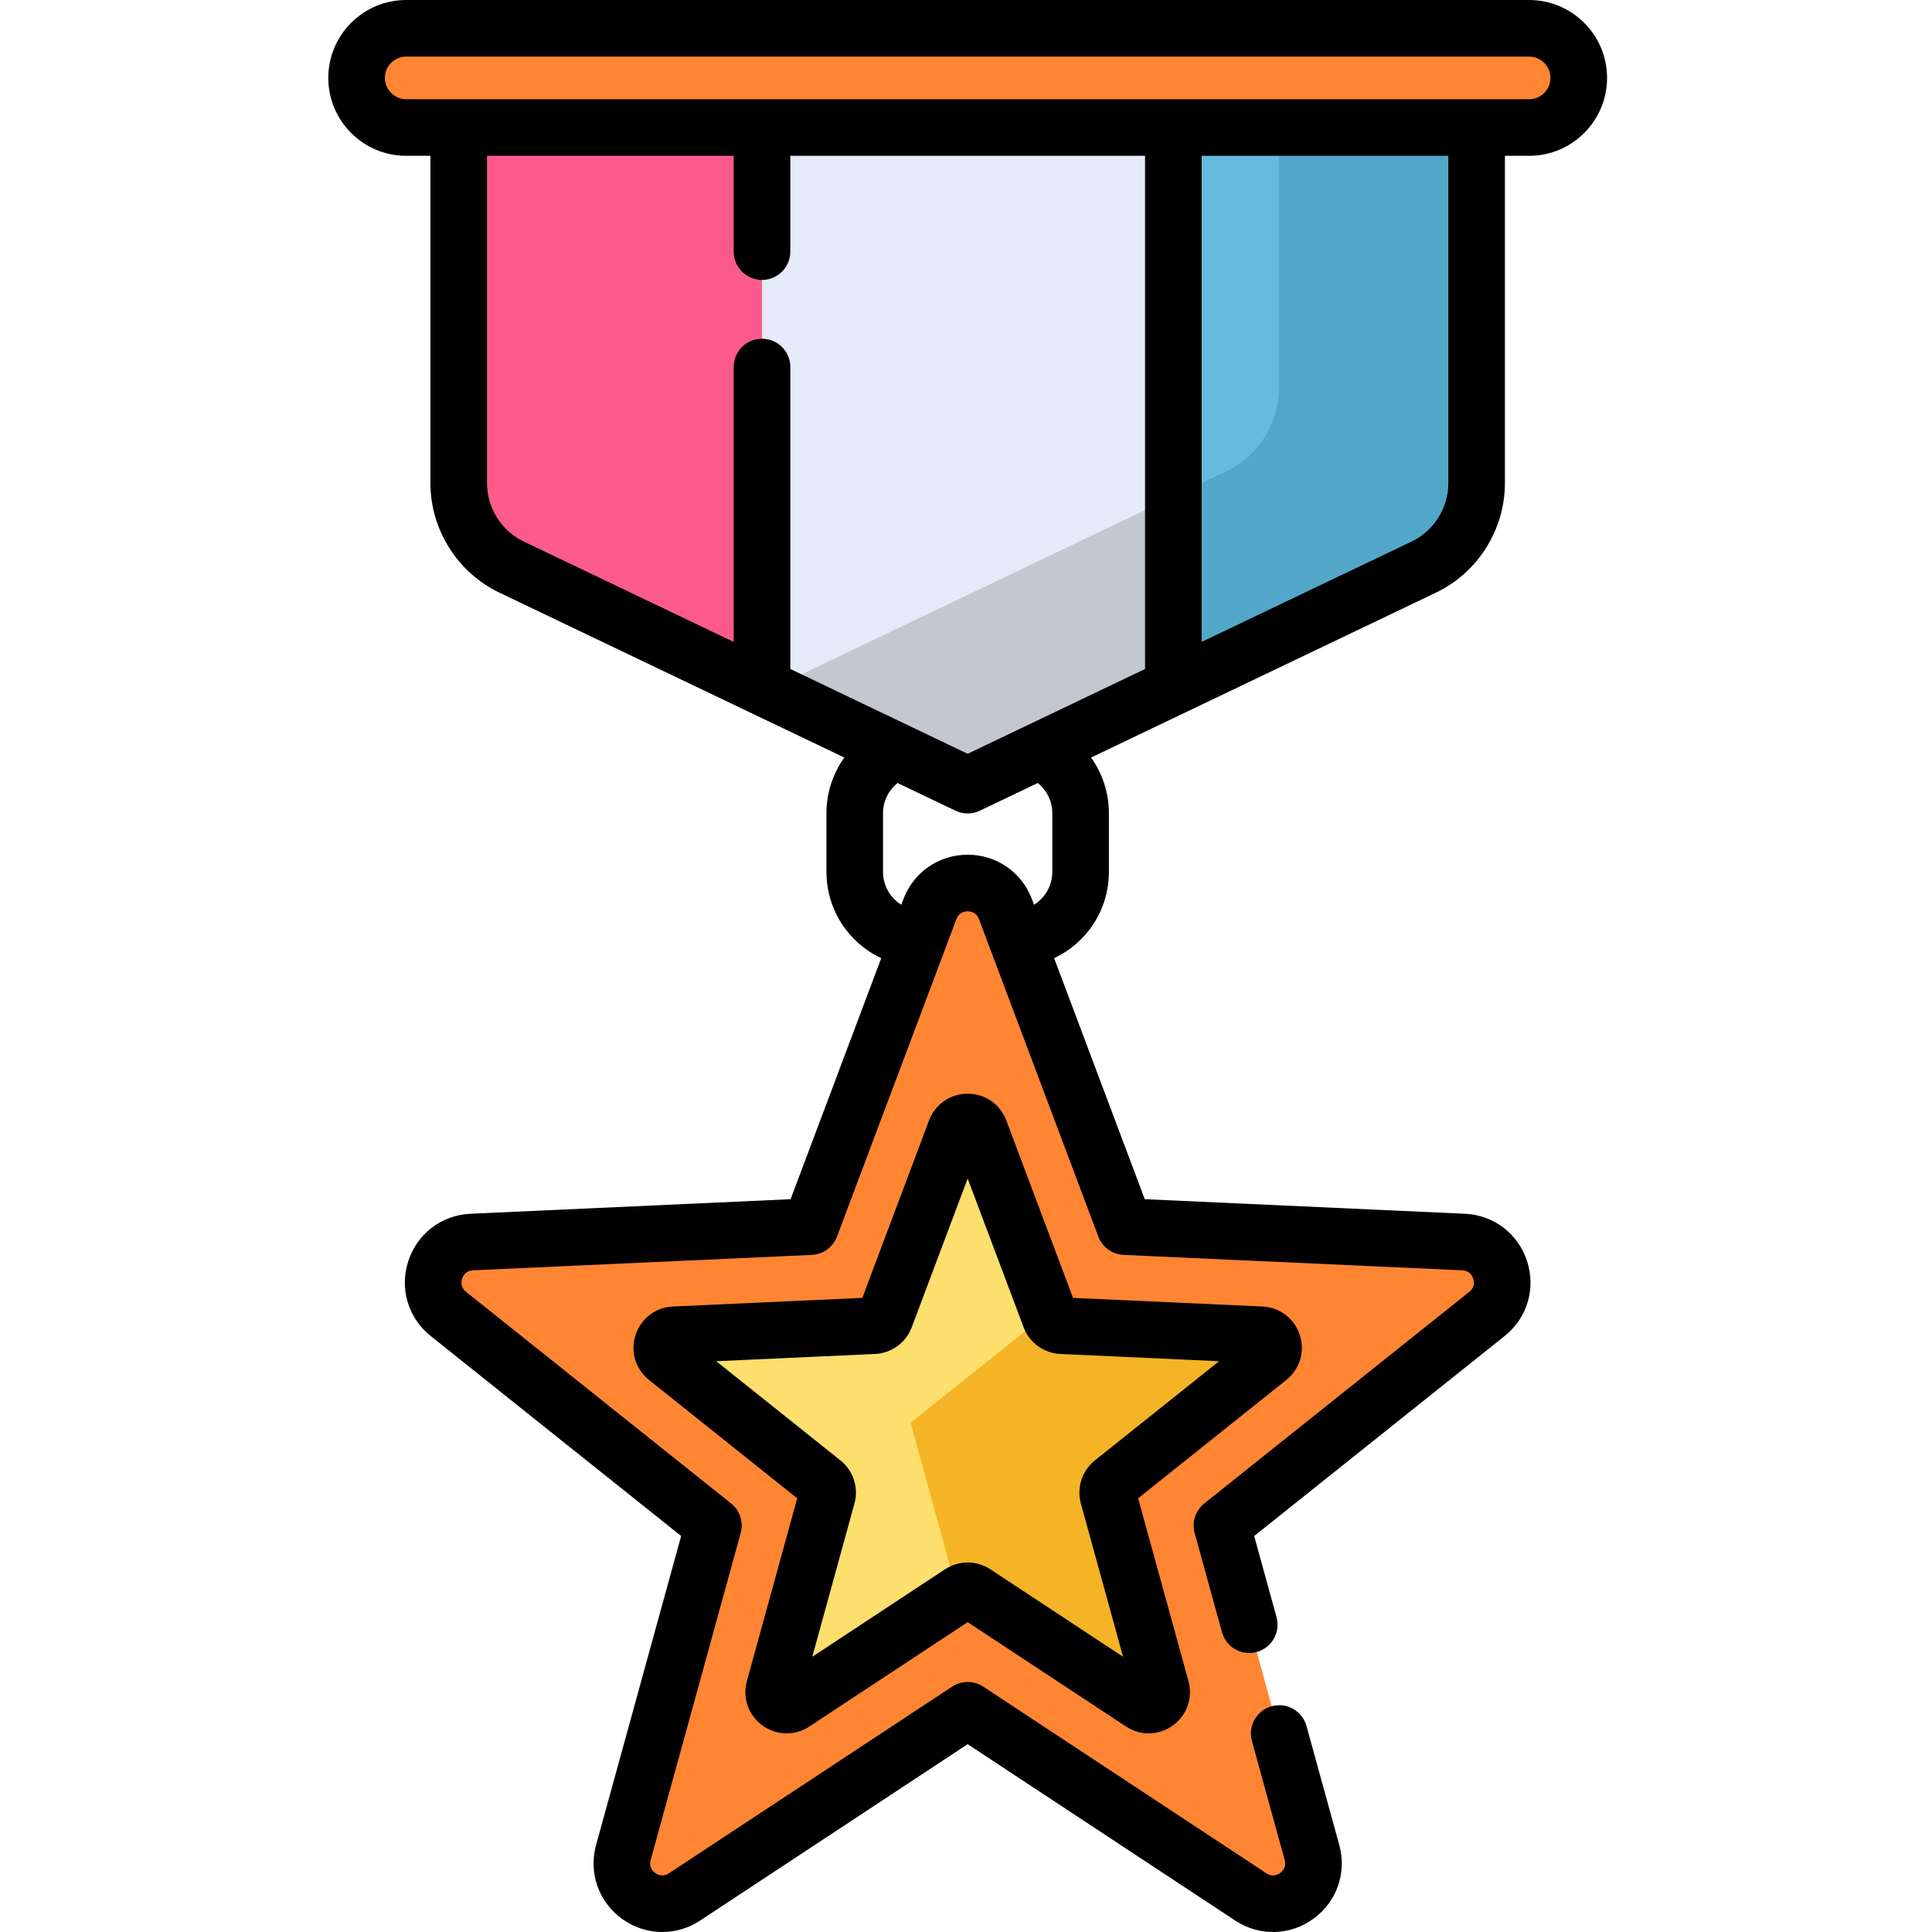 <svg height="512pt" viewBox="-86 0 511 512" width="512pt" xmlns="http://www.w3.org/2000/svg"><path d="m290.801 150.289-120.859 57.781-120.855-57.785c-8.566-4.094-14.02-12.742-14.02-22.238v-120.547h269.754v120.551c0 9.492-5.453 18.141-14.02 22.238zm0 0" fill="#fc5b8c"/><path d="m115.438 182.012 54.504 26.059 54.504-26.059v-174.512h-109.008zm0 0" fill="#e4eaf7"/><path d="m224.445 7.5v174.512l66.355-31.723c8.566-4.098 14.02-12.746 14.02-22.238v-120.551zm0 0" fill="#6bd"/><path d="m318.738 33.789h-297.59c-7.262 0-13.145-5.883-13.145-13.145 0-7.258 5.883-13.145 13.145-13.145h297.59c7.258 0 13.145 5.883 13.145 13.145s-5.887 13.145-13.145 13.145zm0 0" fill="#ff8533"/><path d="m179.961 240.938 31.629 84.121 89.773 4.086c9.871.449 13.914 12.887 6.191 19.055l-70.227 56.074 23.855 86.645c2.621 9.527-7.961 17.215-16.207 11.777l-75.035-49.465-75.031 49.461c-8.25 5.438-18.832-2.25-16.207-11.773l23.855-86.645-70.23-56.078c-7.719-6.164-3.676-18.602 6.191-19.055l89.777-4.086 31.629-84.117c3.477-9.246 16.559-9.246 20.035 0zm0 0" fill="#ff8533"/><path d="m131.539 392.867-41.355-33.02c-2.477-1.98-1.18-5.977 1.988-6.121l52.867-2.406c1.371-.062 2.578-.938 3.062-2.223l18.625-49.535c1.117-2.973 5.316-2.973 6.434 0l18.625 49.535c.484 1.285 1.688 2.16 3.059 2.223l52.867 2.406c3.168.145 4.469 4.141 1.988 6.121l-41.355 33.02c-1.074.859-1.535 2.273-1.168 3.598l14.047 51.023c.84 3.059-2.559 5.527-5.207 3.781l-44.184-29.129c-1.148-.754-2.637-.754-3.781 0l-44.184 29.129c-2.648 1.746-6.047-.723-5.207-3.781l14.047-51.023c.367-1.324-.094-2.738-1.168-3.598zm0 0" fill="#fcdf6c"/><path d="m247.711 353.727-52.863-2.406c-1.375-.062-2.578-.938-3.062-2.223l-.449-1.203-36.512 29.152 12.539 45.547.688-.453c1.148-.758 2.637-.758 3.785 0l44.184 29.125c2.648 1.746 6.047-.723 5.203-3.781l-14.047-51.02c-.363-1.328.094-2.742 1.168-3.602l41.355-33.02c2.48-1.977 1.184-5.973-1.988-6.117zm0 0" fill="#f4b425"/><path d="m290.801 150.289-120.859 57.781-120.855-57.785c-8.566-4.094-14.02-12.742-14.02-22.238v-120.547h269.754v120.551c0 9.492-5.453 18.141-14.02 22.238zm0 0" fill="#fc5b8c"/><path d="m115.438 182.012 54.504 26.059 54.504-26.059v-174.512h-109.008zm0 0" fill="#e4eaf7"/><path d="m224.445 7.5v174.512l66.355-31.723c8.566-4.098 14.02-12.746 14.02-22.238v-120.551zm0 0" fill="#6bd"/><path d="m252.461 7.5v95.164c0 9.492-5.453 18.145-14.016 22.238l-13.996 6.691v50.418l66.355-31.723c8.562-4.098 14.016-12.746 14.016-22.238v-120.551zm0 0" fill="#52a7c9"/><path d="m318.738 33.789h-297.59c-7.262 0-13.145-5.883-13.145-13.145 0-7.258 5.883-13.145 13.145-13.145h297.59c7.258 0 13.145 5.883 13.145 13.145s-5.887 13.145-13.145 13.145zm0 0" fill="#ff8533"/><path d="m117.586 182.684-2.148-1.023v.352l54.504 26.059 54.504-26.059v-50.418zm0 0" fill="#c3c8d0"/><path d="m257.957 353.785c-1.422-4.375-5.309-7.336-9.902-7.547l-50.191-2.285-17.684-47.027c-1.617-4.305-5.637-7.086-10.238-7.086-4.598 0-8.617 2.781-10.234 7.086l-17.684 47.027-50.191 2.285c-4.594.211-8.484 3.172-9.902 7.547-1.422 4.375-.02 9.055 3.574 11.93l39.266 31.348-13.34 48.441c-1.219 4.434.395 9.047 4.117 11.754 1.93 1.402 4.176 2.105 6.426 2.105 2.086 0 4.176-.605 6.023-1.824l41.945-27.652 41.949 27.648c3.84 2.535 8.727 2.426 12.449-.281 3.723-2.703 5.336-7.316 4.113-11.75l-13.336-48.441 39.266-31.352c3.594-2.871 5-7.551 3.574-11.926zm-54.293 33.227c-3.422 2.734-4.879 7.227-3.719 11.449l11.18 40.605-35.16-23.18c-3.66-2.41-8.387-2.41-12.043 0l-35.16 23.18 11.176-40.605c1.164-4.223-.297-8.715-3.719-11.449l-32.91-26.277 42.07-1.918c4.375-.199 8.199-2.977 9.742-7.074l14.82-39.422 14.824 39.422c1.543 4.102 5.363 6.875 9.738 7.074l42.074 1.918zm0 0"/><path d="m312.32 128.051v-86.758h6.422c11.383 0 20.645-9.262 20.645-20.648 0-11.383-9.262-20.645-20.648-20.645h-297.594c-11.383 0-20.645 9.262-20.645 20.645 0 11.387 9.262 20.648 20.645 20.648h6.422v86.758c0 12.309 7.176 23.695 18.281 29.008l91.41 43.703c-3.027 4.203-4.742 9.328-4.742 14.766v15.516c0 10.098 5.902 18.836 14.52 22.879l-24.02 63.875-84.836 3.859c-7.648.348-14.121 5.277-16.484 12.559-2.367 7.281-.031 15.07 5.953 19.848l66.363 52.992-22.543 81.879c-2.031 7.383.66 15.059 6.852 19.559 3.215 2.336 6.949 3.508 10.691 3.508 3.473 0 6.949-1.008 10.027-3.035l70.902-46.742 70.906 46.742c6.391 4.211 14.523 4.027 20.719-.473 6.191-4.5 8.883-12.176 6.852-19.559l-8.684-31.527c-1.098-3.996-5.23-6.34-9.219-5.242-3.996 1.102-6.34 5.23-5.242 9.223l8.68 31.527c.516 1.863-.531 2.957-1.203 3.441-.672.488-2.031 1.145-3.645.082l-75.035-49.461c-2.504-1.652-5.75-1.652-8.254 0l-75.035 49.461c-1.609 1.062-2.973.406-3.645-.082-.668-.484-1.715-1.582-1.203-3.441l23.855-86.645c.797-2.891-.207-5.98-2.551-7.852l-70.23-56.074c-1.504-1.207-1.301-2.707-1.047-3.492.258-.789.973-2.121 2.902-2.211l89.777-4.086c2.996-.137 5.621-2.047 6.676-4.855l31.633-84.117c.68-1.805 2.168-2.074 2.996-2.074.828 0 2.316.27 2.996 2.074l31.629 84.117c1.059 2.809 3.684 4.719 6.68 4.855l89.777 4.086c1.93.09 2.645 1.422 2.902 2.211.254.785.457 2.285-1.047 3.492l-70.23 56.074c-2.344 1.871-3.348 4.961-2.551 7.852l7.234 26.277c1.098 3.992 5.23 6.34 9.223 5.238 3.992-1.102 6.34-5.227 5.238-9.223l-5.922-21.508 66.367-52.992c5.98-4.777 8.316-12.566 5.953-19.848-2.367-7.281-8.836-12.211-16.484-12.559l-84.836-3.863-24.02-63.875c8.617-4.039 14.52-12.777 14.52-22.875v-15.516c0-5.441-1.715-10.566-4.742-14.77l91.41-43.703c11.102-5.309 18.277-16.695 18.277-29.004zm-296.82-107.406c0-3.113 2.531-5.645 5.645-5.645h297.594c3.113 0 5.648 2.531 5.648 5.645s-2.535 5.648-5.648 5.648h-297.594c-3.113-.004-5.645-2.535-5.645-5.648zm27.066 107.406v-86.758h65.371v25.391c0 4.141 3.359 7.5 7.5 7.5 4.145 0 7.5-3.359 7.5-7.5v-25.391h94.012v135.996l-47.008 22.473-47.004-22.477v-80.02c0-4.145-3.359-7.5-7.5-7.5s-7.5 3.355-7.5 7.5v72.852l-55.621-26.594c-5.922-2.832-9.75-8.906-9.75-15.473zm149.805 87.477v15.516c0 3.676-1.926 6.902-4.844 8.719l-.547-1.461c-2.695-7.164-9.383-11.793-17.039-11.793-7.652 0-14.34 4.629-17.035 11.793l-.551 1.461c-2.918-1.816-4.84-5.043-4.84-8.719v-15.516c0-3.184 1.449-6.105 3.848-8.023l15.344 7.336c1.023.488 2.129.734 3.234.734 1.109 0 2.215-.246 3.238-.734l15.34-7.336c2.402 1.918 3.852 4.84 3.852 8.023zm95.199-72.004-55.621 26.59v-128.82h65.371v86.758c0 6.566-3.828 12.641-9.75 15.473zm0 0"/></svg>